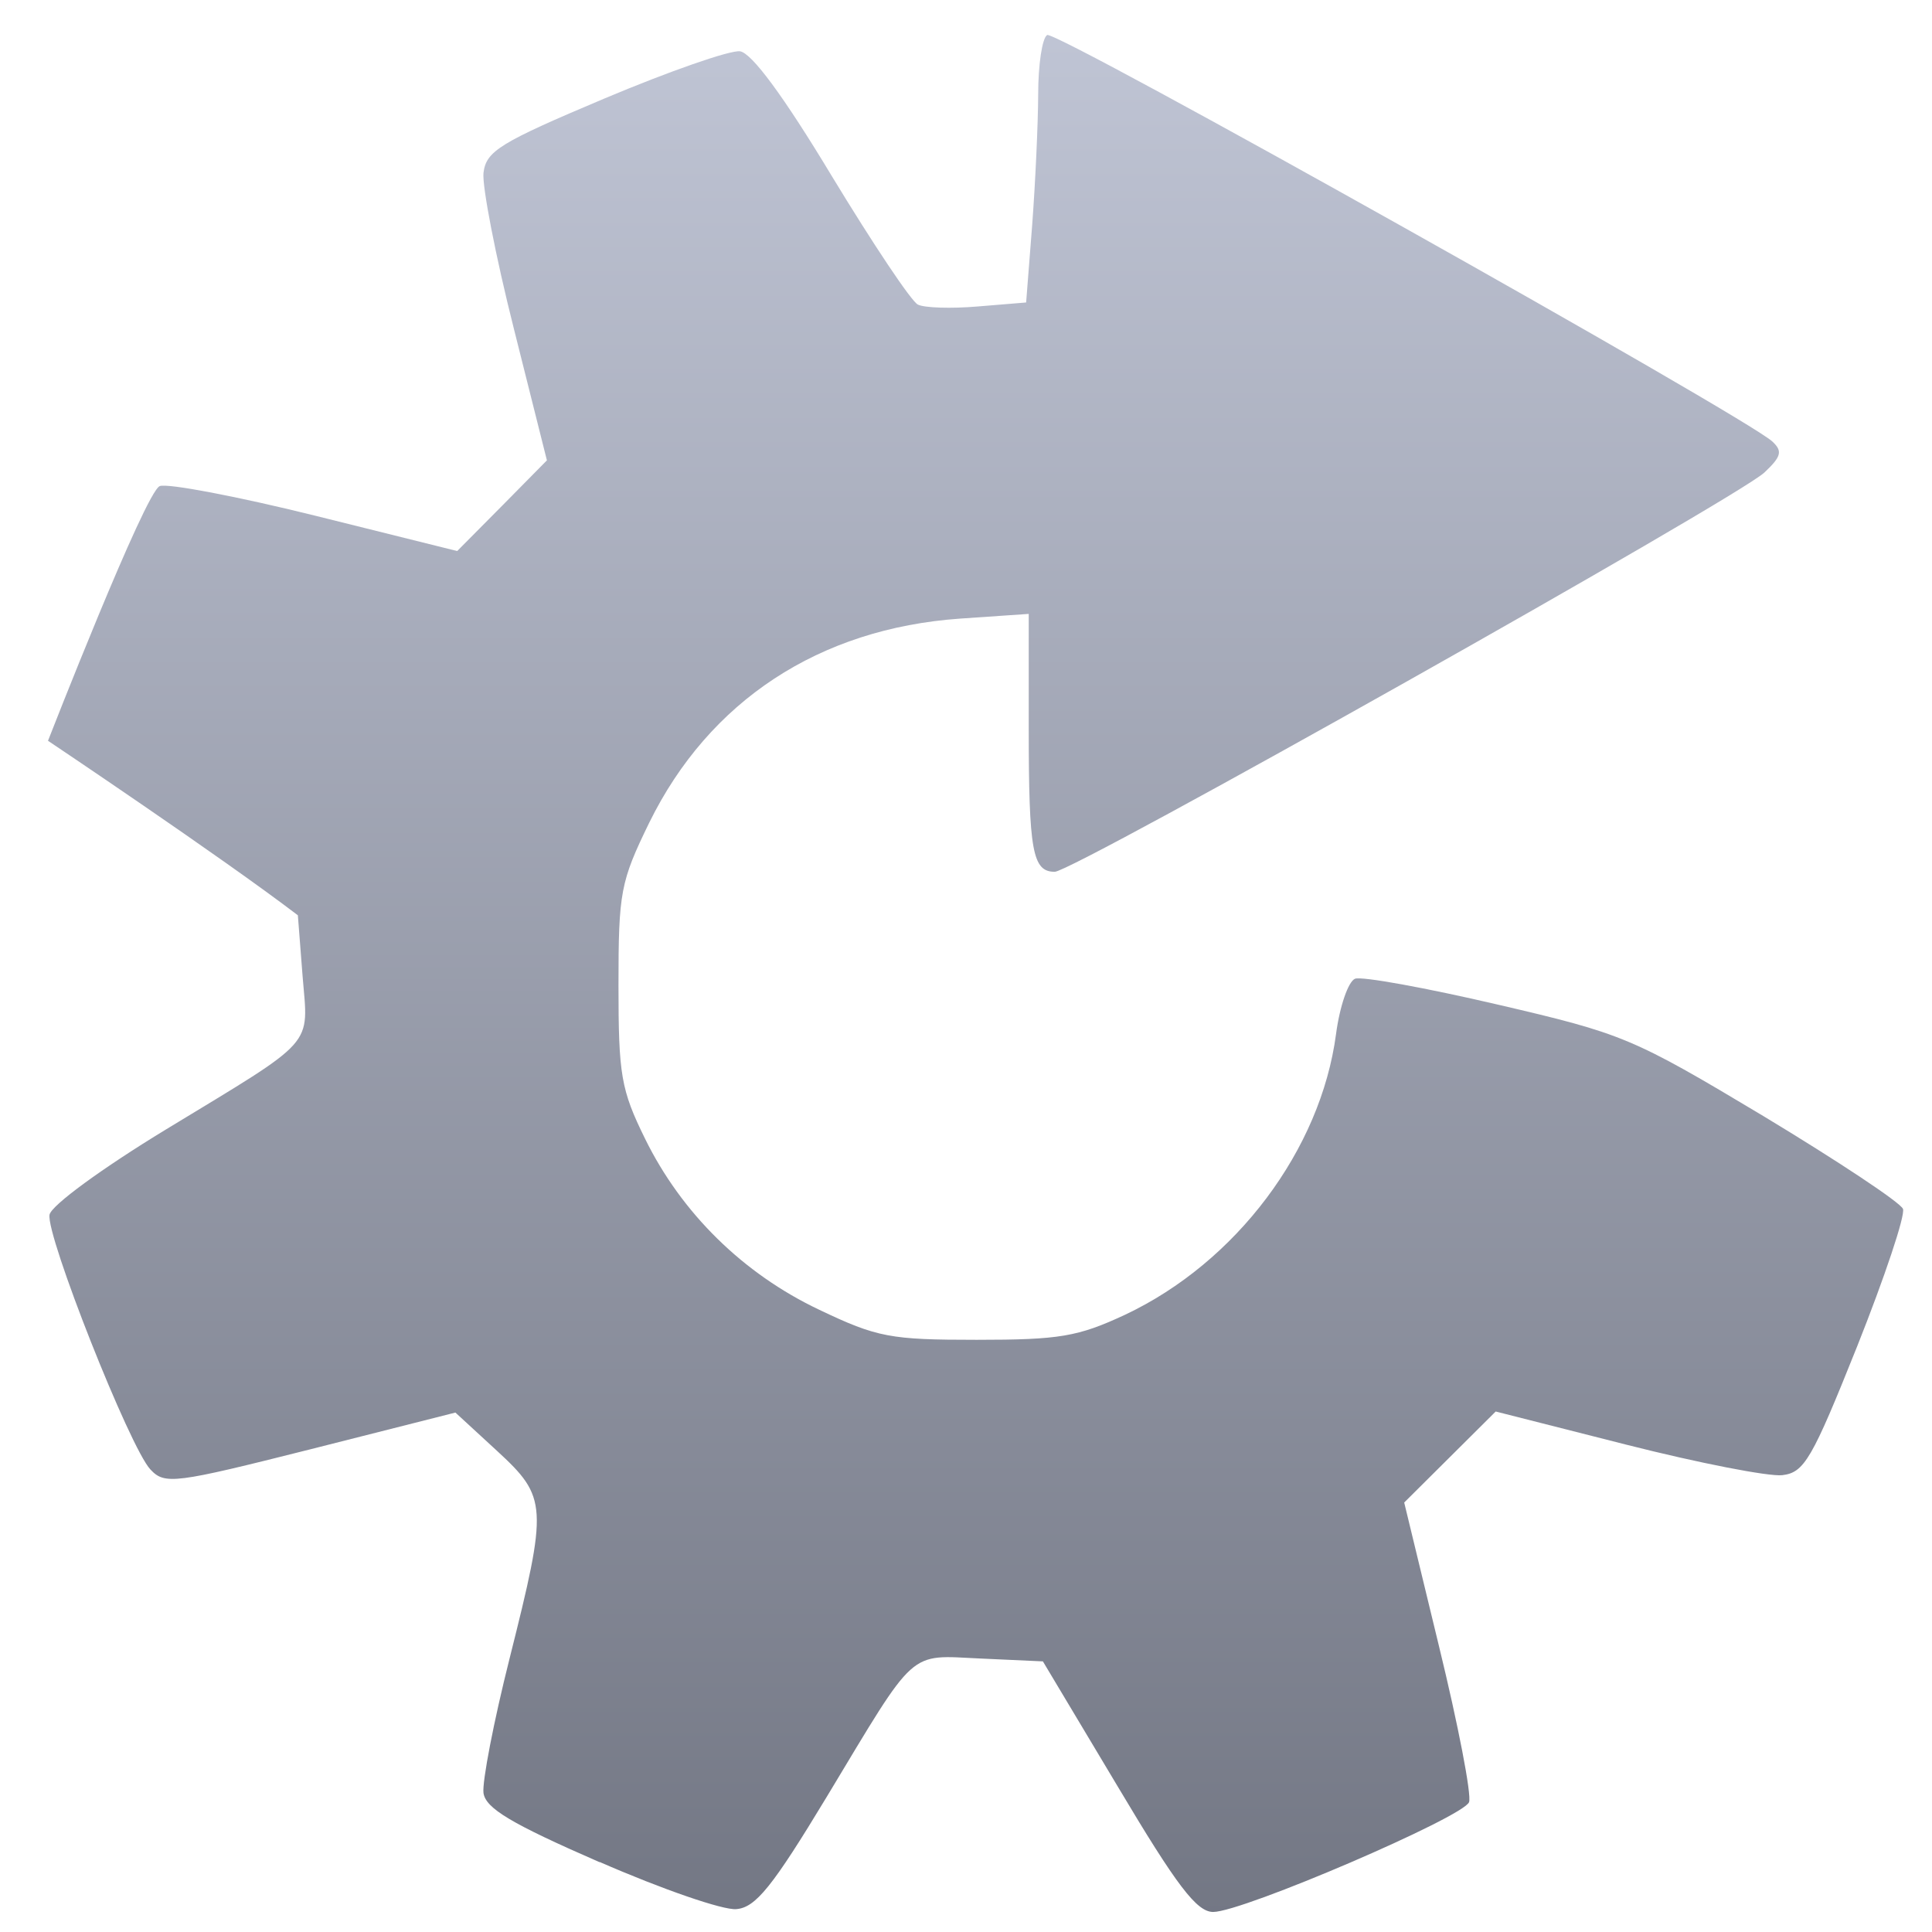 <svg xmlns="http://www.w3.org/2000/svg" xmlns:xlink="http://www.w3.org/1999/xlink" width="64" height="64" viewBox="0 0 64 64" version="1.1"><defs><linearGradient id="linear0" gradientUnits="userSpaceOnUse" x1="0" y1="0" x2="0" y2="1" gradientTransform="matrix(66.85,0,0,66.795,-0.714,-0.155)"><stop offset="0" style="stop-color:#c1c6d6;stop-opacity:1;"/><stop offset="1" style="stop-color:#6f7380;stop-opacity:1;"/></linearGradient></defs><g id="surface1"><path style=" stroke:none;fill-rule:nonzero;fill:url(#linear0);" d="M 19.863 61.688 C 16.934 60.41 16.09 59.906 16.016 59.395 C 15.969 59.027 16.355 57.023 16.879 54.945 C 18.152 49.875 18.141 49.605 16.457 48.055 L 15.086 46.793 L 10.289 48.008 C 5.777 49.145 5.461 49.188 4.984 48.68 C 4.301 47.961 1.516 40.918 1.641 40.238 C 1.703 39.926 3.387 38.699 5.492 37.418 C 10.527 34.359 10.215 34.711 10.023 32.328 L 9.867 30.32 C 7.285 28.352 1.59 24.539 1.59 24.539 C 1.59 24.539 4.809 16.289 5.293 16.102 C 5.551 16.004 7.871 16.445 10.453 17.086 L 15.145 18.254 L 16.637 16.75 L 18.117 15.25 L 17.023 10.891 C 16.418 8.496 15.969 6.172 16.016 5.727 C 16.105 5.004 16.551 4.727 20.016 3.266 C 22.168 2.359 24.188 1.656 24.512 1.699 C 24.898 1.75 25.957 3.18 27.559 5.84 C 28.914 8.074 30.191 9.988 30.406 10.09 C 30.621 10.199 31.516 10.227 32.391 10.152 L 33.992 10.02 L 34.191 7.469 C 34.297 6.062 34.387 4.109 34.391 3.129 C 34.391 2.141 34.523 1.262 34.688 1.16 C 34.969 0.98 57.816 13.797 58.711 14.625 C 59.055 14.945 59.012 15.121 58.449 15.652 C 57.527 16.512 35.551 28.879 34.941 28.879 C 34.203 28.879 34.078 28.203 34.078 24.117 L 34.078 20.336 L 31.805 20.492 C 27.137 20.82 23.492 23.215 21.508 27.25 C 20.555 29.207 20.488 29.543 20.488 32.633 C 20.488 35.609 20.57 36.098 21.367 37.719 C 22.574 40.18 24.613 42.191 27.137 43.387 C 29.062 44.305 29.496 44.383 32.355 44.383 C 35.098 44.383 35.707 44.281 37.273 43.551 C 40.949 41.816 43.75 38.09 44.258 34.254 C 44.379 33.336 44.664 32.512 44.887 32.422 C 45.113 32.336 47.234 32.723 49.609 33.277 C 53.77 34.246 54.066 34.367 58.41 36.969 C 60.875 38.457 62.957 39.836 63.039 40.047 C 63.117 40.266 62.434 42.305 61.52 44.602 C 60.023 48.344 59.77 48.781 59.039 48.867 C 58.594 48.918 56.273 48.465 53.883 47.859 L 49.547 46.758 L 46.516 49.773 L 47.668 54.531 C 48.305 57.141 48.754 59.465 48.664 59.699 C 48.473 60.195 41.168 63.336 40.188 63.336 C 39.645 63.336 38.992 62.484 37.031 59.188 L 34.547 55.035 L 32.488 54.941 C 30.059 54.832 30.395 54.531 27.391 59.516 C 25.586 62.504 25.031 63.191 24.391 63.242 C 23.961 63.285 21.926 62.582 19.863 61.68 Z M 19.863 61.688 "/></g></svg>
